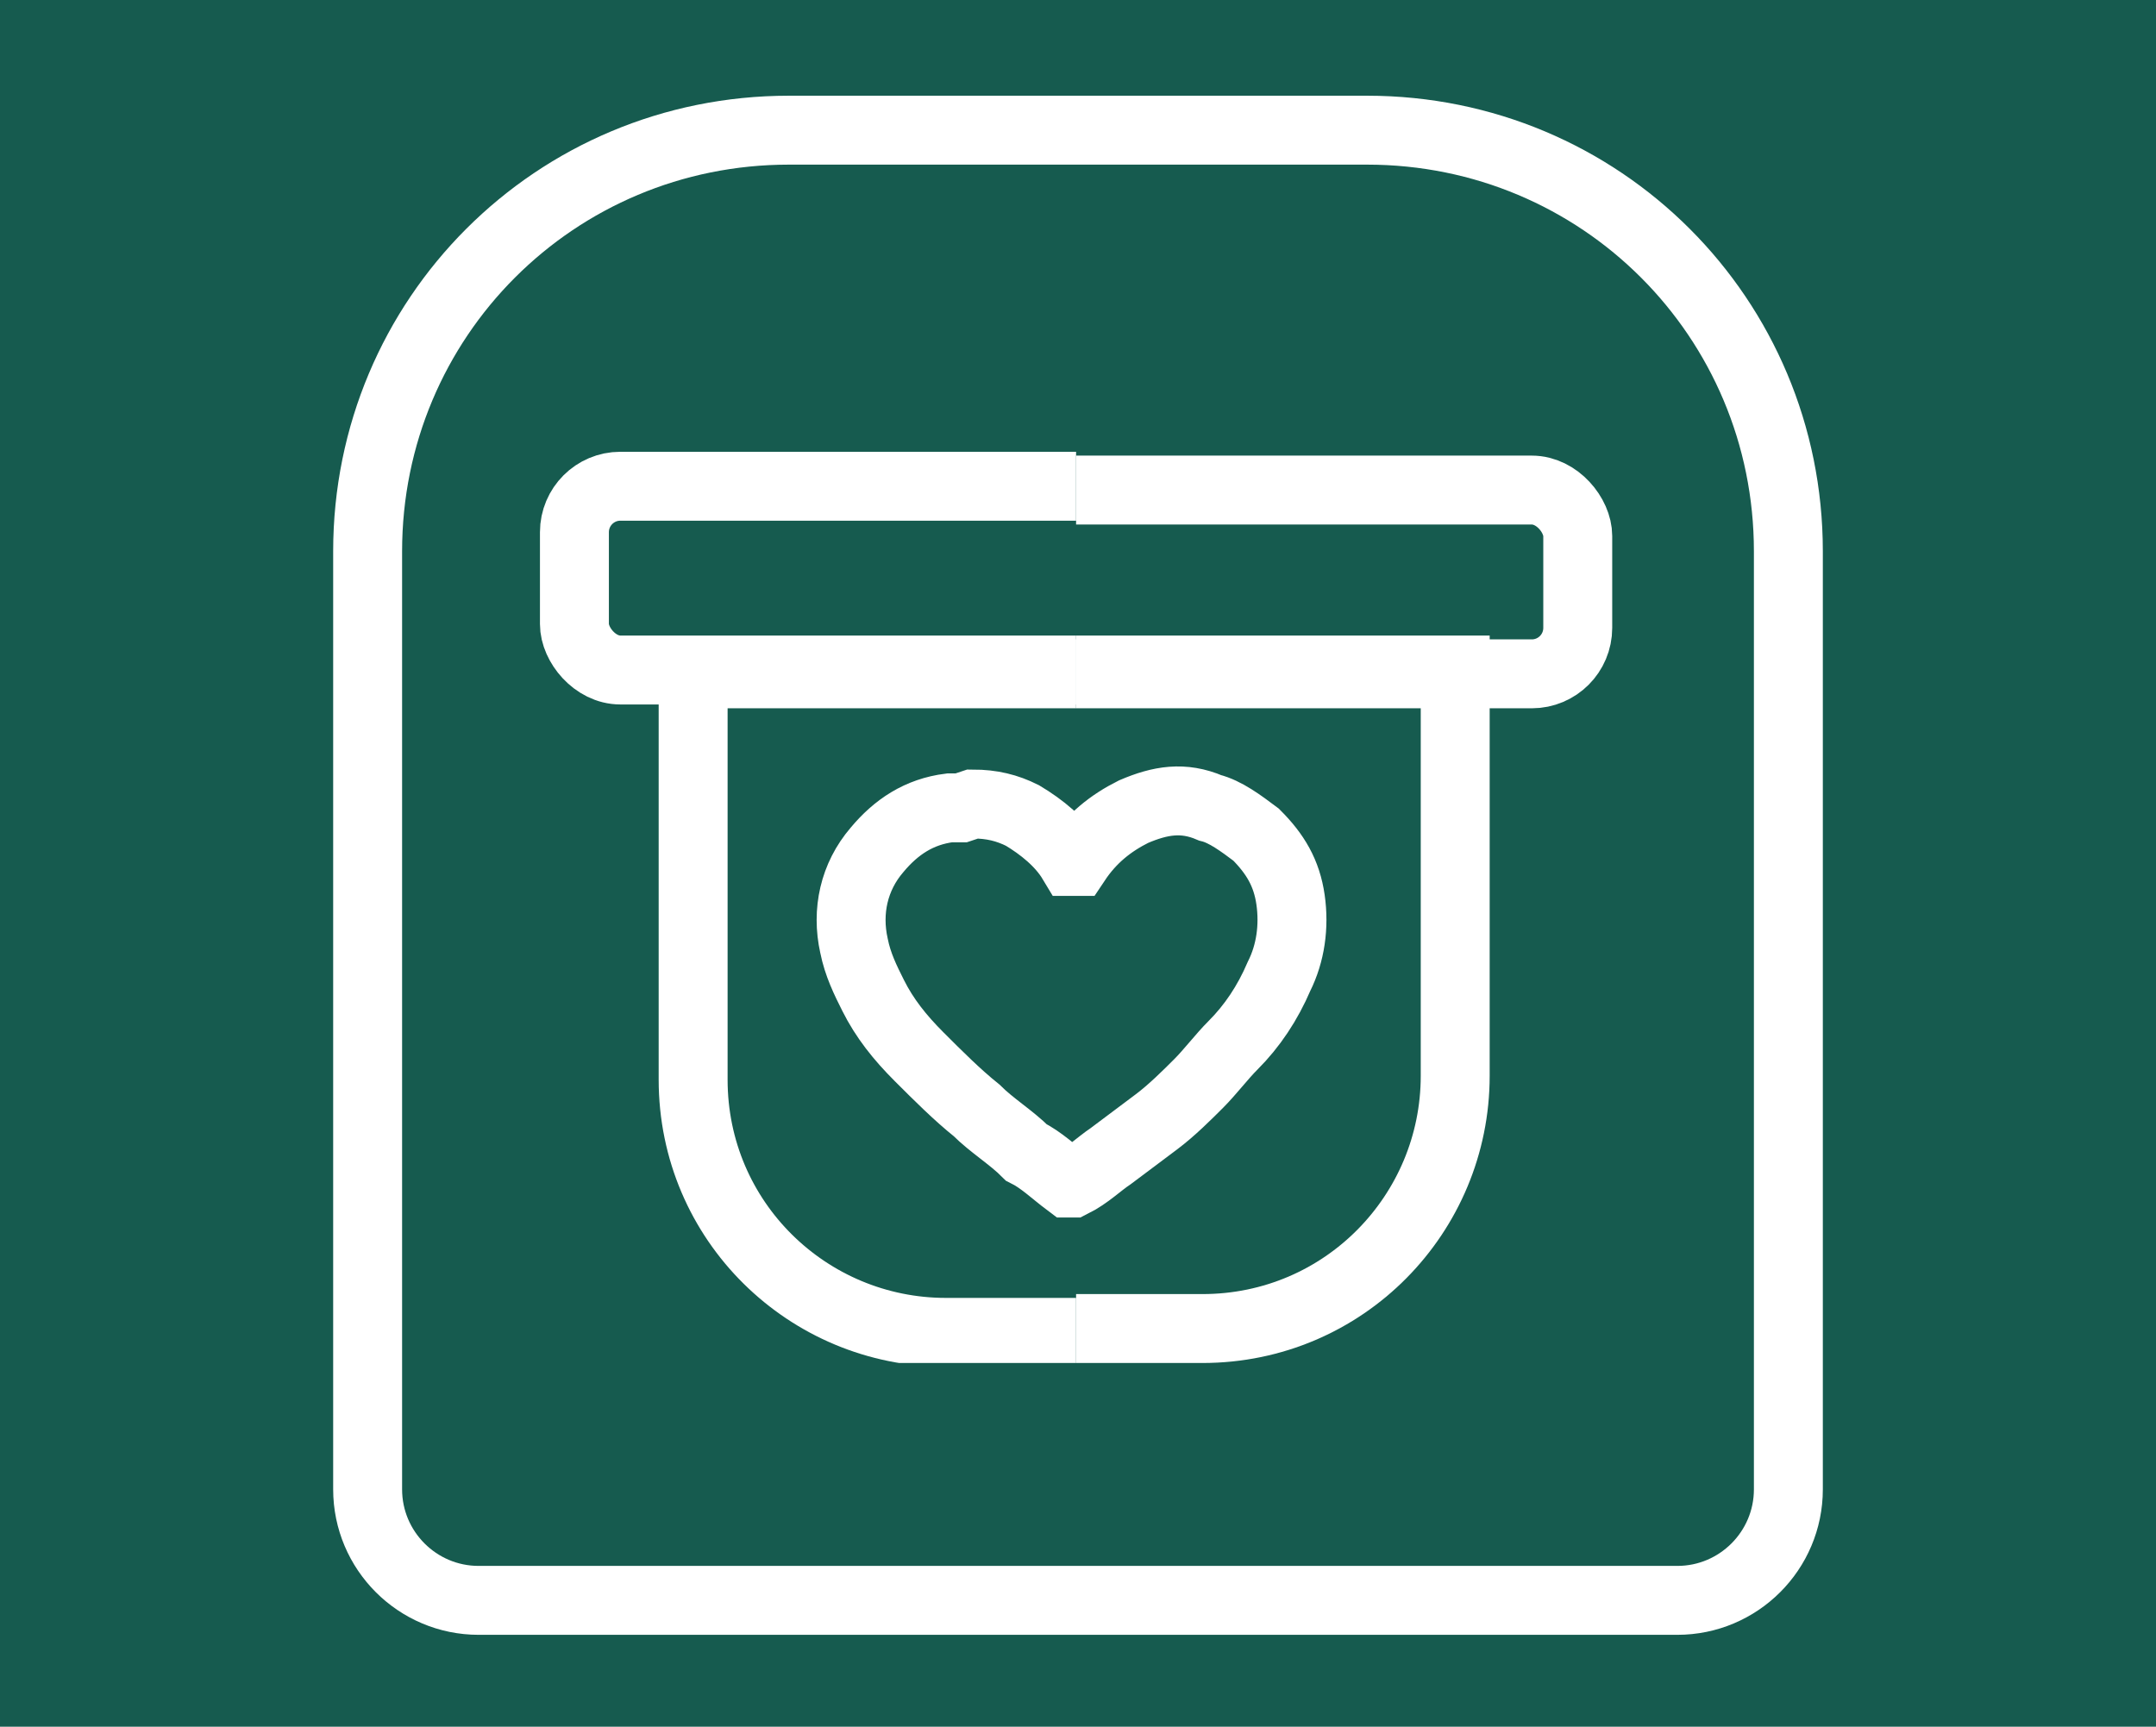 <?xml version="1.0" encoding="UTF-8"?>
<svg id="Capa_2" xmlns="http://www.w3.org/2000/svg" version="1.1" xmlns:xlink="http://www.w3.org/1999/xlink" viewBox="0 0 56.3 45.1">
  <!-- Generator: Adobe Illustrator 29.0.1, SVG Export Plug-In . SVG Version: 2.1.0 Build 192)  -->
  <defs>
    <style>
      .st0, .st1 {
        fill: none;
      }

      .st2 {
        clip-path: url(#clippath-1);
      }

      .st1 {
        stroke: #fff;
        stroke-miterlimit: 10;
        stroke-width: 1.8px;
      }

      .st3 {
        fill: #165b4f;
      }

      .st4 {
        clip-path: url(#clippath);
      }
    </style>
    <clipPath id="clippath">
      <rect class="st0" x="14.1" y="11.8" width="14" height="23.8"/>
    </clipPath>
    <clipPath id="clippath-1">
      <rect class="st0" x="28.1" y="11.8" width="14" height="23.8"/>
    </clipPath>
  </defs>
  <rect class="st3" x="-2" y="-5" width="60" height="60.2"/>
  <g>
    <path class="st1" d="M20.6,3.4h15.1c6.1,0,11,4.9,11,11v24.5c0,1.6-1.3,2.9-2.9,2.9H12.5c-1.6,0-2.9-1.3-2.9-2.9V14.4c0-6.1,4.9-11,11-11Z"/>
    <g>
      <g id="_x3C_Repetición_de_espejo_x3E_">
        <g class="st4">
          <rect class="st1" x="15" y="12.7" width="15.9" height="4.8" rx="1.2" ry="1.2"/>
          <path class="st1" d="M18.2,17.6h21.5v10.6c0,3.6-2.9,6.6-6.6,6.6h-8.4c-3.6,0-6.6-2.9-6.6-6.6v-10.6h0Z"/>
        </g>
      </g>
      <g id="_x3C_Repetición_de_espejo_x3E_1" data-name="_x3C_Repetición_de_espejo_x3E_">
        <g class="st2">
          <rect class="st1" x="25.4" y="12.7" width="15.9" height="4.8" rx="1.2" ry="1.2" transform="translate(66.6 30.3) rotate(180)"/>
          <path class="st1" d="M23.2,17.6h8.4c3.6,0,6.6,2.9,6.6,6.6v10.6h-21.5v-10.6c0-3.6,2.9-6.6,6.6-6.6Z" transform="translate(54.7 52.3) rotate(180)"/>
        </g>
      </g>
    </g>
    <path class="st1" d="M25.4,21c.5,0,.9.1,1.3.3.5.3,1,.7,1.3,1.2,0,0,0,0,0,0,0,0,0,0,.1,0,.4-.6.9-1,1.5-1.3.7-.3,1.3-.4,2-.1.4.1.8.4,1.2.7.5.5.8,1,.9,1.7.1.7,0,1.4-.3,2-.3.7-.7,1.3-1.2,1.8-.3.3-.6.7-.9,1-.3.3-.7.7-1.1,1-.4.3-.8.6-1.2.9-.3.2-.6.5-1,.7,0,0,0,0-.1,0-.4-.3-.7-.6-1.1-.8-.4-.4-.9-.7-1.3-1.1-.5-.4-1-.9-1.5-1.4-.5-.5-.9-1-1.2-1.6-.2-.4-.4-.8-.5-1.3-.2-.9,0-1.8.6-2.5.5-.6,1.1-1,1.9-1.1,0,0,0,0,.1,0,0,0,.2,0,.2,0Z"/>
  </g>
</svg>